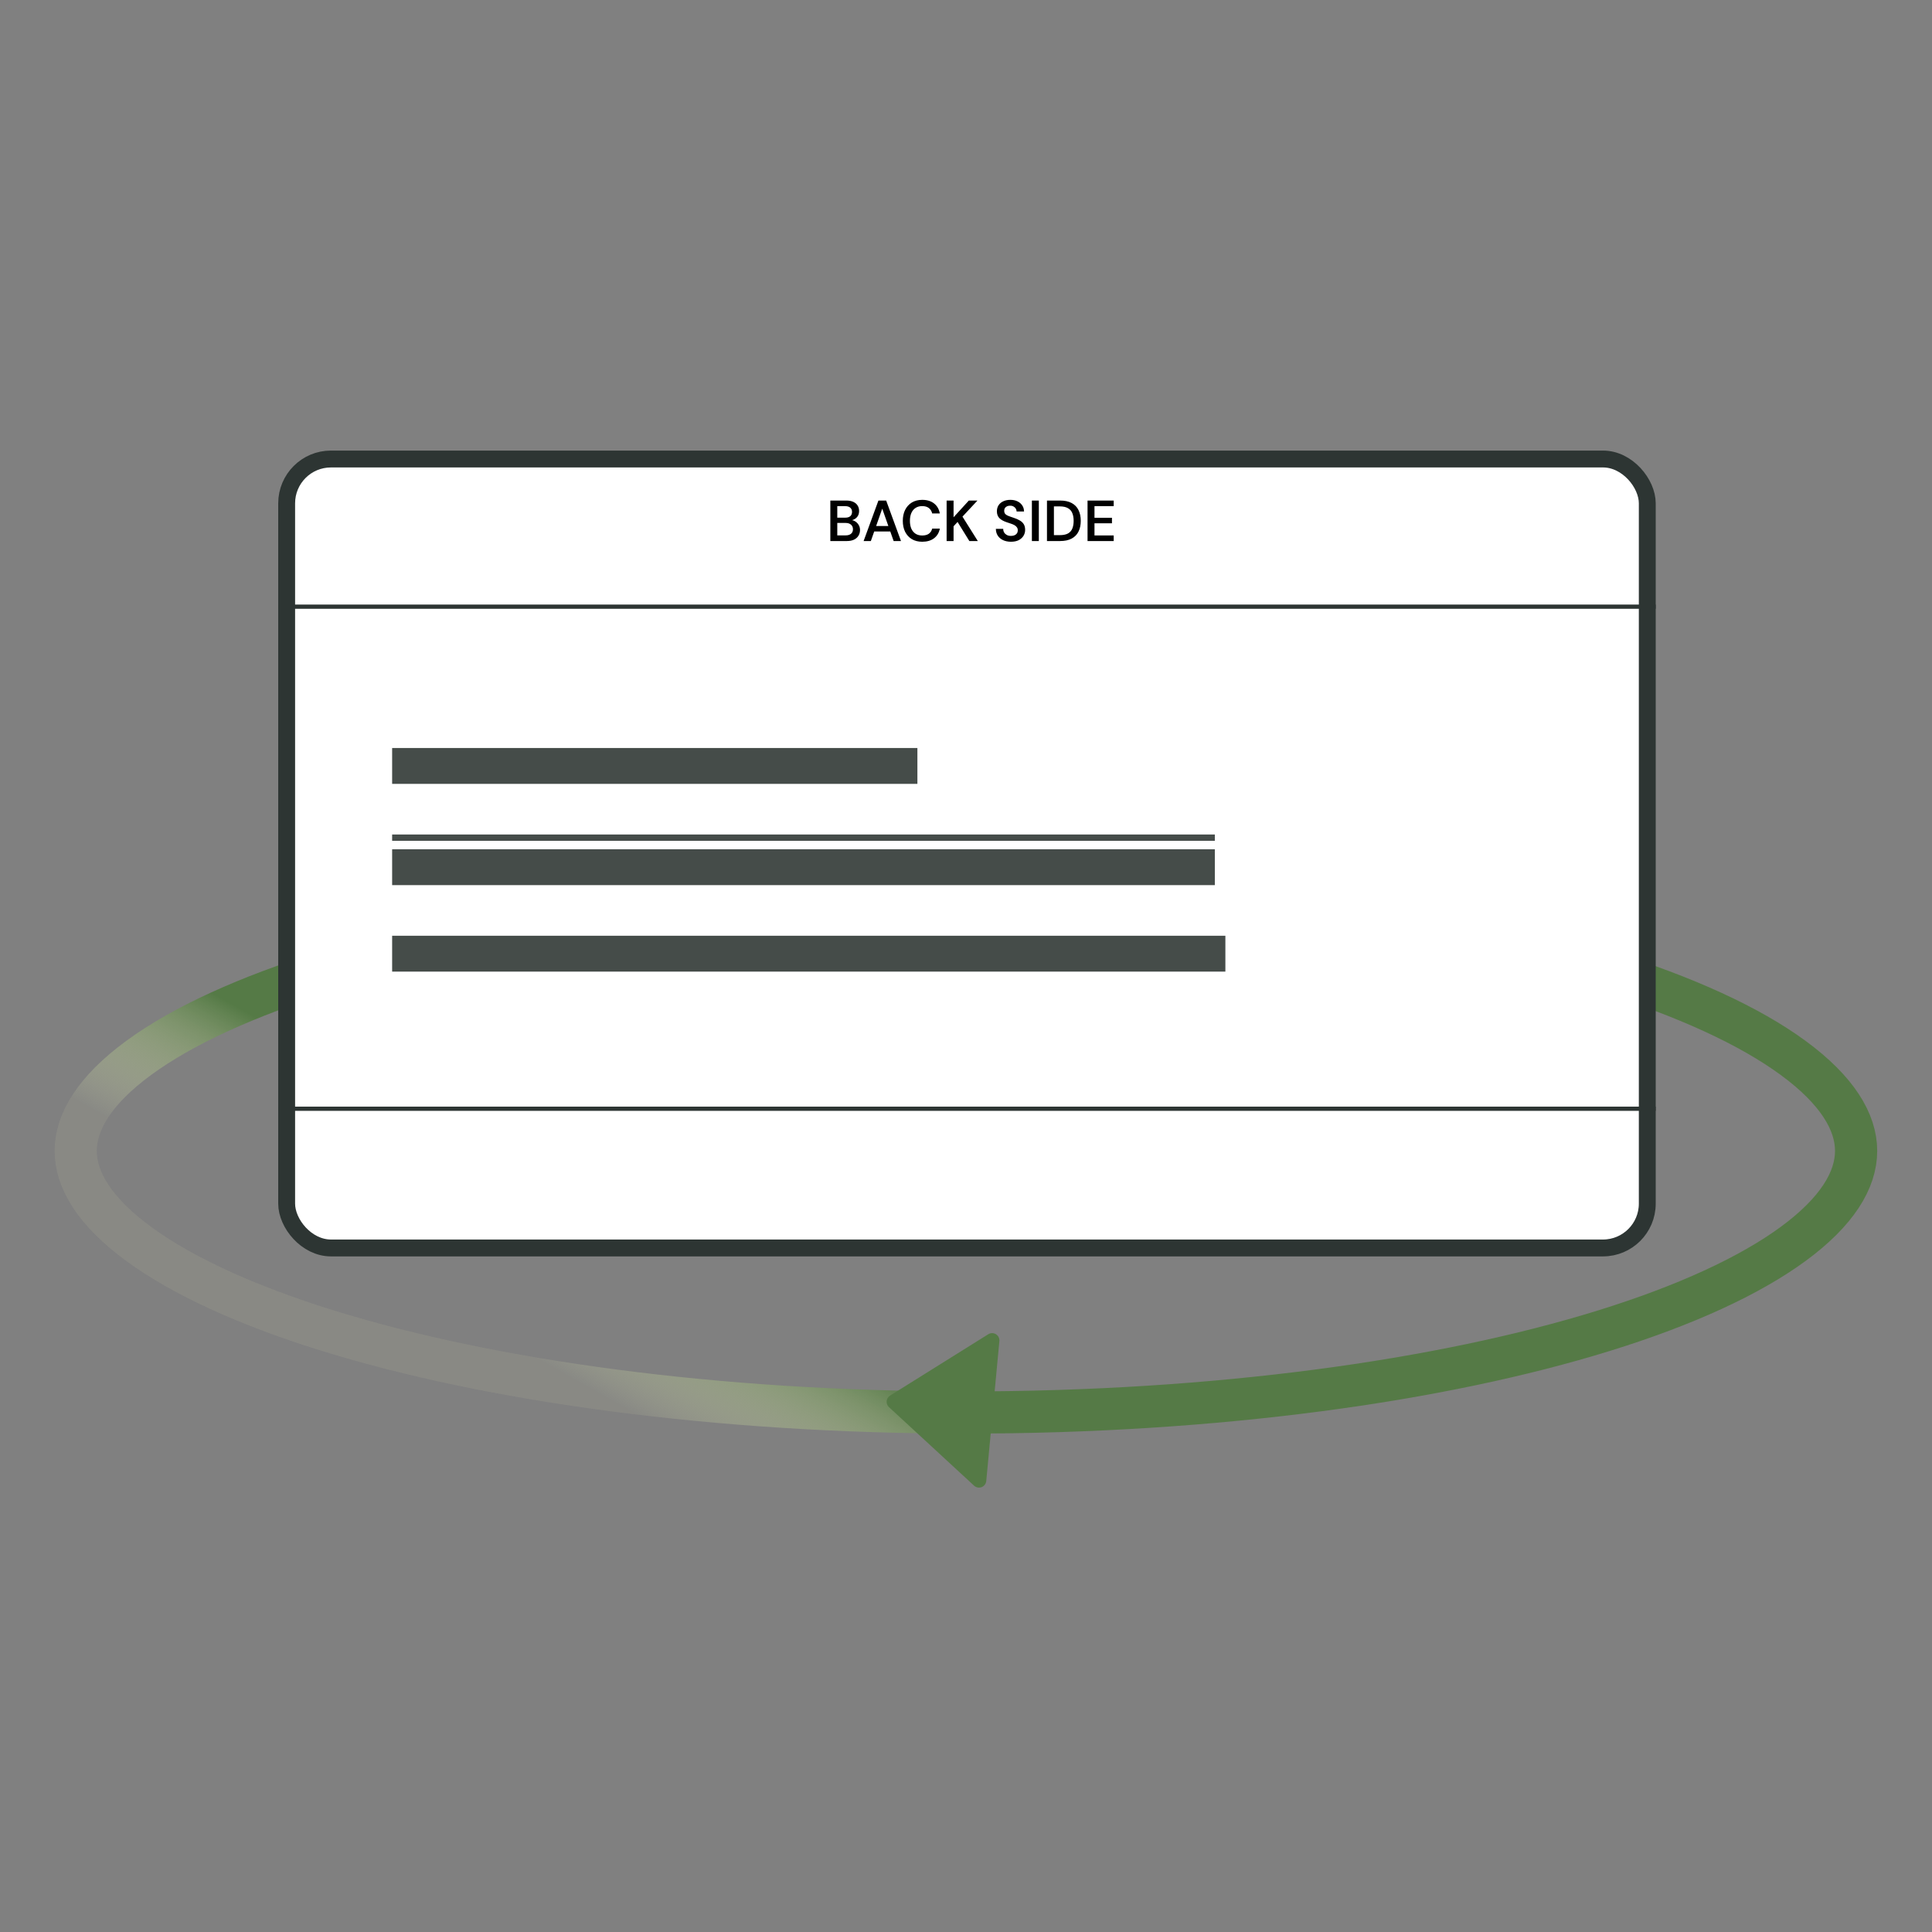 <svg width="283" height="283" viewBox="0 0 283 283" fill="none" xmlns="http://www.w3.org/2000/svg">
<rect x="0" y="0" width="283" height="283" fill="#808080" stroke="none"/>
<path d="M271.884 168.587C271.884 172.853 269.09 177.495 262.657 182.213C256.288 186.884 246.873 191.22 234.961 194.914C211.176 202.292 178.127 206.903 141.487 206.903C104.848 206.903 71.799 202.292 48.013 194.914C36.102 191.22 26.687 186.884 20.317 182.213C13.884 177.495 11.09 172.853 11.09 168.587C11.09 164.321 13.884 159.68 20.317 154.962C26.687 150.291 36.102 145.955 48.013 142.26C71.799 134.882 104.848 130.272 141.487 130.272C178.127 130.272 211.176 134.882 234.961 142.26C246.873 145.955 256.288 150.291 262.657 154.962C269.09 159.68 271.884 164.321 271.884 168.587Z" stroke="url(#paint0_linear_125_5724)" stroke-width="6.18"/>
<path d="M144.467 216.94L146.388 196.443C146.426 196.04 146.232 195.65 145.887 195.437C145.543 195.225 145.107 195.226 144.764 195.44L130.374 204.43C130.093 204.606 129.909 204.903 129.878 205.234C129.847 205.564 129.972 205.89 130.216 206.115L142.684 217.623C142.982 217.897 143.409 217.979 143.787 217.835C144.166 217.69 144.429 217.343 144.467 216.94Z" fill="#557A46"/>
<rect x="41.99" y="67.236" width="199.304" height="115.565" rx="6.489" fill="white" stroke="#2D3533" stroke-width="2.472"/>
<path d="M121.628 79.253V73.32H123.95C124.368 73.32 124.716 73.385 124.993 73.515C125.275 73.645 125.487 73.826 125.628 74.058C125.77 74.284 125.84 74.546 125.84 74.846C125.84 75.145 125.775 75.397 125.645 75.6C125.515 75.803 125.343 75.959 125.128 76.066C124.919 76.174 124.69 76.239 124.442 76.261L124.569 76.168C124.834 76.174 125.072 76.244 125.281 76.38C125.496 76.515 125.665 76.693 125.789 76.914C125.914 77.128 125.976 77.369 125.976 77.634C125.976 77.945 125.9 78.225 125.747 78.473C125.6 78.716 125.383 78.908 125.094 79.049C124.806 79.185 124.453 79.253 124.035 79.253H121.628ZM122.645 78.422H123.882C124.216 78.422 124.476 78.343 124.662 78.185C124.849 78.027 124.942 77.806 124.942 77.524C124.942 77.241 124.846 77.018 124.654 76.854C124.462 76.685 124.199 76.6 123.865 76.6H122.645V78.422ZM122.645 75.829H123.806C124.134 75.829 124.382 75.755 124.552 75.609C124.721 75.456 124.806 75.247 124.806 74.981C124.806 74.721 124.721 74.518 124.552 74.371C124.382 74.219 124.131 74.142 123.798 74.142H122.645V75.829ZM126.502 79.253L128.672 73.32H129.807L131.977 79.253H130.901L129.231 74.507L127.562 79.253H126.502ZM127.468 77.855L127.74 77.049H130.664L130.935 77.855H127.468ZM135.09 79.355C134.502 79.355 133.994 79.228 133.564 78.973C133.14 78.713 132.813 78.355 132.581 77.897C132.355 77.433 132.242 76.9 132.242 76.295C132.242 75.685 132.355 75.151 132.581 74.693C132.813 74.23 133.14 73.868 133.564 73.608C133.994 73.348 134.502 73.219 135.09 73.219C135.796 73.219 136.372 73.394 136.819 73.744C137.265 74.089 137.548 74.577 137.666 75.21H136.548C136.468 74.877 136.307 74.614 136.064 74.422C135.821 74.23 135.494 74.134 135.081 74.134C134.708 74.134 134.386 74.221 134.115 74.397C133.85 74.566 133.643 74.815 133.496 75.142C133.355 75.464 133.285 75.849 133.285 76.295C133.285 76.741 133.355 77.126 133.496 77.448C133.643 77.764 133.85 78.01 134.115 78.185C134.386 78.355 134.708 78.439 135.081 78.439C135.494 78.439 135.821 78.352 136.064 78.177C136.307 77.996 136.468 77.747 136.548 77.431H137.666C137.553 78.03 137.271 78.501 136.819 78.846C136.372 79.185 135.796 79.355 135.09 79.355ZM138.661 79.253V73.32H139.679V75.77L141.916 73.32H143.179L140.984 75.676L143.23 79.253H141.992L140.263 76.456L139.679 77.092V79.253H138.661ZM148.086 79.355C147.656 79.355 147.275 79.278 146.942 79.126C146.608 78.973 146.348 78.756 146.162 78.473C145.975 78.191 145.879 77.855 145.874 77.465H146.95C146.95 77.662 146.995 77.84 147.086 77.999C147.182 78.151 147.312 78.273 147.475 78.363C147.645 78.453 147.848 78.499 148.086 78.499C148.289 78.499 148.464 78.468 148.611 78.405C148.764 78.338 148.88 78.244 148.959 78.126C149.043 78.001 149.086 77.857 149.086 77.694C149.086 77.507 149.041 77.354 148.95 77.236C148.865 77.112 148.747 77.007 148.594 76.922C148.442 76.837 148.267 76.764 148.069 76.702C147.871 76.634 147.662 76.563 147.442 76.49C146.973 76.332 146.619 76.131 146.382 75.888C146.145 75.64 146.026 75.309 146.026 74.897C146.026 74.552 146.108 74.255 146.272 74.007C146.436 73.758 146.665 73.566 146.958 73.43C147.258 73.289 147.603 73.219 147.992 73.219C148.388 73.219 148.733 73.289 149.026 73.43C149.326 73.572 149.56 73.769 149.73 74.024C149.905 74.272 149.995 74.572 150.001 74.922H148.916C148.911 74.775 148.871 74.639 148.798 74.515C148.724 74.385 148.617 74.281 148.476 74.202C148.34 74.117 148.173 74.075 147.976 74.075C147.806 74.069 147.653 74.097 147.518 74.159C147.388 74.216 147.283 74.3 147.204 74.413C147.131 74.521 147.094 74.656 147.094 74.82C147.094 74.978 147.128 75.111 147.196 75.219C147.269 75.32 147.374 75.408 147.509 75.481C147.645 75.549 147.803 75.614 147.984 75.676C148.165 75.739 148.363 75.806 148.577 75.88C148.871 75.976 149.137 76.094 149.374 76.236C149.617 76.371 149.809 76.549 149.95 76.77C150.092 76.99 150.162 77.275 150.162 77.626C150.162 77.931 150.083 78.216 149.925 78.482C149.767 78.742 149.535 78.954 149.23 79.117C148.925 79.275 148.543 79.355 148.086 79.355ZM151.151 79.253V73.32H152.168V79.253H151.151ZM153.361 79.253V73.32H155.276C155.966 73.32 156.534 73.442 156.98 73.685C157.432 73.928 157.765 74.272 157.98 74.719C158.2 75.159 158.311 75.685 158.311 76.295C158.311 76.894 158.2 77.417 157.98 77.863C157.765 78.304 157.432 78.645 156.98 78.888C156.534 79.131 155.966 79.253 155.276 79.253H153.361ZM154.378 78.388H155.226C155.74 78.388 156.144 78.306 156.438 78.143C156.737 77.973 156.949 77.733 157.073 77.422C157.203 77.106 157.268 76.73 157.268 76.295C157.268 75.854 157.203 75.479 157.073 75.168C156.949 74.851 156.737 74.608 156.438 74.439C156.144 74.264 155.74 74.176 155.226 74.176H154.378V78.388ZM159.304 79.253V73.32H163.135V74.142H160.321V75.846H162.88V76.651H160.321V78.431H163.135V79.253H159.304Z" fill="black"/>
<rect x="57.44" y="109.568" width="76.941" height="5.253" fill="#454C49"/>
<rect x="57.44" y="124.4" width="120.509" height="5.253" fill="#454C49"/>
<rect x="57.44" y="122.237" width="120.509" height="0.927" fill="#454C49"/>
<rect x="57.44" y="137.069" width="122.054" height="5.253" fill="#454C49"/>
<line x1="40.754" y1="88.866" x2="242.529" y2="88.866" stroke="#2D3533" stroke-width="0.618"/>
<line x1="40.754" y1="162.408" x2="242.529" y2="162.408" stroke="#2D3533" stroke-width="0.618"/>
<defs>
<linearGradient id="paint0_linear_125_5724" x1="152.16" y1="145.602" x2="99.277" y2="239.857" gradientUnits="userSpaceOnUse">
<stop offset="0.547" stop-color="#557A46"/>
<stop offset="0.763" stop-color="#E6EDB7" stop-opacity="0.09"/>
<stop offset="0.943" stop-color="#E6EDB7" stop-opacity="0.09"/>
</linearGradient>
</defs>
</svg>
